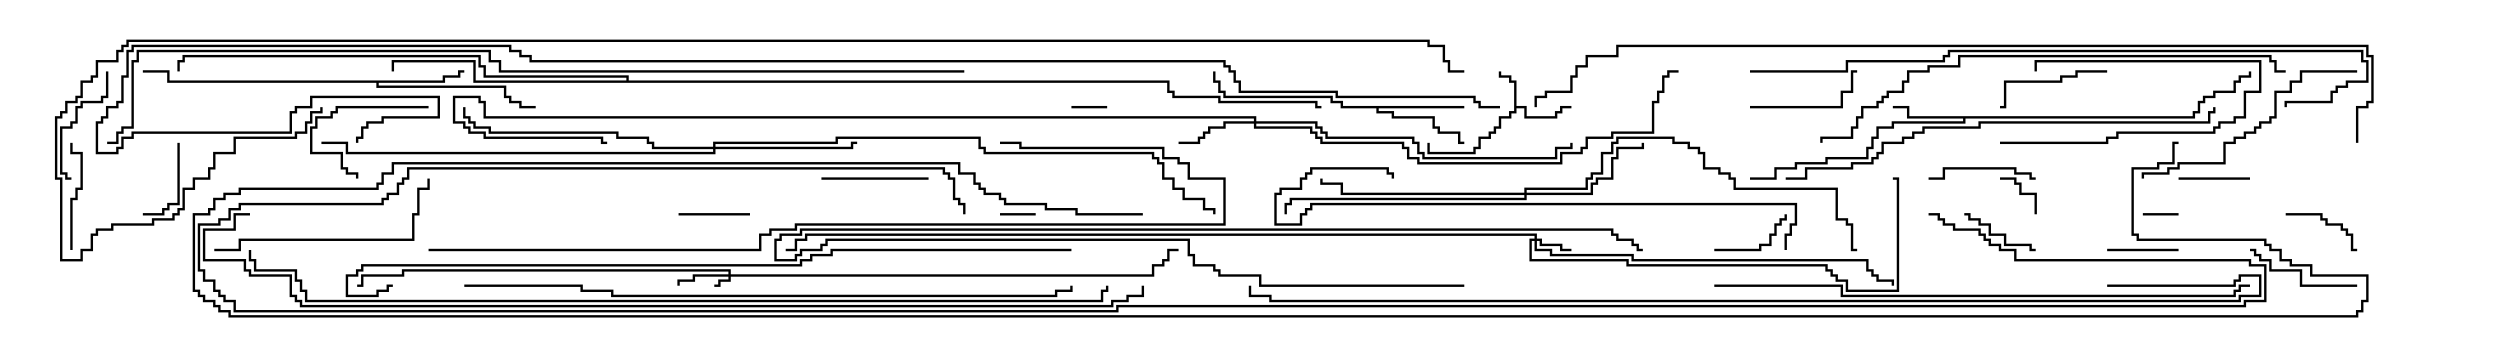 <svg version="1.1" width="105" height="15" xmlns="http://www.w3.org/2000/svg"><path d="M63.593,3.479L63.379,3.479L63.379,3.264L62.95,3.264L62.95,3L63.05,3L63.05,3.164L63.479,3.164L63.479,3.379L63.693,3.379L63.693,4.45L64.121,4.45L64.121,4.879L65.307,4.879L65.307,4.664L65.521,4.664L65.521,4.45L66,4.45L66,4.55L65.621,4.55L65.621,4.764L65.407,4.764L65.407,4.979L64.021,4.979L64.021,4.55L63.693,4.55L63.693,4.764L63.479,4.764L63.479,4.979L63.05,4.979L63.05,5.407L62.836,5.407L62.836,5.621L62.621,5.621L62.621,5.836L62.193,5.836L62.193,6.264L61.979,6.264L61.979,6.479L59.95,6.479L59.95,6L60.05,6L60.05,6.379L61.879,6.379L61.879,6.164L62.093,6.164L62.093,5.736L62.521,5.736L62.521,5.521L62.736,5.521L62.736,5.307L62.95,5.307L62.95,4.879L63.379,4.879L63.379,4.664L63.593,4.664z" stroke="none"/><path d="M92.093,4.879L92.093,4.664L92.307,4.664L92.307,4.236L92.521,4.236L92.521,4.021L92.95,4.021L92.95,3.807L93.807,3.807L93.807,3.379L94.021,3.379L94.021,3.164L94.45,3.164L94.45,3L94.55,3L94.55,3.264L94.121,3.264L94.121,3.479L93.907,3.479L93.907,3.907L93.05,3.907L93.05,4.121L92.621,4.121L92.621,4.336L92.407,4.336L92.407,4.764L92.193,4.764L92.193,4.979L82.55,4.979L82.55,5.193L79.55,5.193L79.55,5.407L78.907,5.407L78.907,5.836L78.693,5.836L78.693,6.264L78.479,6.264L78.479,6.693L76.764,6.693L76.764,6.907L75.479,6.907L75.479,7.121L74.621,7.121L74.621,7.55L73.5,7.55L73.5,7.45L74.521,7.45L74.521,7.021L75.379,7.021L75.379,6.807L76.664,6.807L76.664,6.593L78.379,6.593L78.379,6.164L78.593,6.164L78.593,5.736L78.807,5.736L78.807,5.307L79.45,5.307L79.45,5.093L82.45,5.093L82.45,4.979L80.093,4.979L80.093,4.55L79.5,4.55L79.5,4.45L80.193,4.45L80.193,4.879z" stroke="none"/><path d="M61.5,4.45L61.5,4.55L57.907,4.55L57.907,4.664L58.55,4.664L58.55,4.879L60.264,4.879L60.264,5.307L60.479,5.307L60.479,5.521L61.336,5.521L61.336,5.95L61.5,5.95L61.5,6.05L61.236,6.05L61.236,5.621L60.379,5.621L60.379,5.407L60.164,5.407L60.164,4.979L58.45,4.979L58.45,4.764L57.807,4.764L57.807,4.55L56.307,4.55L56.307,4.336L55.879,4.336L55.879,4.121L51.379,4.121L51.379,3.907L51.164,3.907L51.164,3.479L50.95,3.479L50.95,3L51.05,3L51.05,3.379L51.264,3.379L51.264,3.807L51.479,3.807L51.479,4.021L55.979,4.021L55.979,4.236L56.407,4.236L56.407,4.45z" stroke="none"/><path d="M18.593,3.379L18.593,3.164L19.236,3.164L19.236,2.95L19.5,2.95L19.5,3.05L19.336,3.05L19.336,3.264L18.693,3.264L18.693,3.479L15.907,3.479L15.907,3.593L21.264,3.593L21.264,4.021L21.479,4.021L21.479,4.236L21.907,4.236L21.907,4.45L22.5,4.45L22.5,4.55L21.807,4.55L21.807,4.336L21.379,4.336L21.379,4.121L21.164,4.121L21.164,3.693L15.807,3.693L15.807,3.479L7.021,3.479L7.021,3.05L6,3.05L6,2.95L7.121,2.95L7.121,3.379z" stroke="none"/><path d="M26.307,3.379L26.307,3.264L20.307,3.264L20.307,2.836L20.093,2.836L20.093,2.407L7.764,2.407L7.764,2.621L7.55,2.621L7.55,3L7.45,3L7.45,2.521L7.664,2.521L7.664,2.307L20.193,2.307L20.193,2.736L20.407,2.736L20.407,3.164L26.407,3.164L26.407,3.379L49.121,3.379L49.121,3.807L49.336,3.807L49.336,4.021L51.264,4.021L51.264,4.236L55.336,4.236L55.336,4.45L55.5,4.45L55.5,4.55L55.236,4.55L55.236,4.336L51.164,4.336L51.164,4.121L49.236,4.121L49.236,3.907L49.021,3.907L49.021,3.479L19.879,3.479L19.879,2.621L16.55,2.621L16.55,3L16.45,3L16.45,2.521L19.979,2.521L19.979,3.379z" stroke="none"/><path d="M30.593,11.521L30.593,11.407L16.979,11.407L16.979,11.621L15.264,11.621L15.264,12.05L15,12.05L15,11.95L15.164,11.95L15.164,11.521L16.879,11.521L16.879,11.307L30.693,11.307L30.693,11.521L48.379,11.521L48.379,11.093L48.807,11.093L48.807,10.879L49.021,10.879L49.021,10.45L49.5,10.45L49.5,10.55L49.121,10.55L49.121,10.979L48.907,10.979L48.907,11.193L48.479,11.193L48.479,11.621L30.693,11.621L30.693,11.836L30.264,11.836L30.264,12.05L30,12.05L30,11.95L30.164,11.95L30.164,11.736L30.593,11.736L30.593,11.621L29.193,11.621L29.193,11.836L28.55,11.836L28.55,12L28.45,12L28.45,11.736L29.093,11.736L29.093,11.521z" stroke="none"/><path d="M64.45,10.021L64.45,9.907L33.907,9.907L33.907,10.121L33.479,10.121L33.479,10.55L33,10.55L33,10.45L33.379,10.45L33.379,10.021L33.807,10.021L33.807,9.807L64.55,9.807L64.55,10.021L64.764,10.021L64.764,10.236L65.621,10.236L65.621,10.45L66,10.45L66,10.55L65.521,10.55L65.521,10.336L64.664,10.336L64.664,10.121L64.55,10.121L64.55,10.45L65.193,10.45L65.193,10.664L68.621,10.664L68.621,10.879L78.479,10.879L78.479,11.307L78.693,11.307L78.693,11.521L78.907,11.521L78.907,11.736L79.55,11.736L79.55,12L79.45,12L79.45,11.836L78.807,11.836L78.807,11.621L78.593,11.621L78.593,11.407L78.379,11.407L78.379,10.979L68.521,10.979L68.521,10.764L65.093,10.764L65.093,10.55L64.45,10.55L64.45,10.121L64.336,10.121L64.336,10.879L68.407,10.879L68.407,11.093L76.764,11.093L76.764,11.307L76.979,11.307L76.979,11.521L77.193,11.521L77.193,11.736L77.621,11.736L77.621,12.164L79.664,12.164L79.664,7.55L79.5,7.55L79.5,7.45L79.764,7.45L79.764,12.264L77.521,12.264L77.521,11.836L77.093,11.836L77.093,11.621L76.879,11.621L76.879,11.407L76.664,11.407L76.664,11.193L68.307,11.193L68.307,10.979L64.236,10.979L64.236,10.021z" stroke="none"/><path d="M52.664,5.093L52.664,4.979L20.307,4.979L20.307,4.336L20.093,4.336L20.093,4.121L19.121,4.121L19.121,5.093L19.55,5.093L19.55,5.307L19.764,5.307L19.764,5.521L20.407,5.521L20.407,5.736L25.336,5.736L25.336,5.95L25.5,5.95L25.5,6.05L25.236,6.05L25.236,5.836L20.307,5.836L20.307,5.621L19.664,5.621L19.664,5.407L19.45,5.407L19.45,5.193L19.021,5.193L19.021,4.021L20.193,4.021L20.193,4.236L20.407,4.236L20.407,4.879L52.764,4.879L52.764,5.093L55.336,5.093L55.336,5.307L55.55,5.307L55.55,5.521L55.764,5.521L55.764,5.736L59.407,5.736L59.407,5.95L59.621,5.95L59.621,6.379L59.836,6.379L59.836,6.593L65.307,6.593L65.307,6.164L65.95,6.164L65.95,6L66.05,6L66.05,6.264L65.407,6.264L65.407,6.693L59.736,6.693L59.736,6.479L59.521,6.479L59.521,6.05L59.307,6.05L59.307,5.836L55.664,5.836L55.664,5.621L55.45,5.621L55.45,5.407L55.236,5.407L55.236,5.193L52.764,5.193L52.764,5.307L55.121,5.307L55.121,5.521L55.336,5.521L55.336,5.736L55.55,5.736L55.55,5.95L58.979,5.95L58.979,6.164L59.193,6.164L59.193,6.593L59.621,6.593L59.621,6.807L65.521,6.807L65.521,6.379L66.379,6.379L66.379,6.164L66.593,6.164L66.593,5.736L67.664,5.736L67.664,5.521L69.379,5.521L69.379,4.236L69.593,4.236L69.593,3.807L69.807,3.807L69.807,3.164L70.021,3.164L70.021,2.95L70.5,2.95L70.5,3.05L70.121,3.05L70.121,3.264L69.907,3.264L69.907,3.907L69.693,3.907L69.693,4.336L69.479,4.336L69.479,5.621L67.764,5.621L67.764,5.836L66.693,5.836L66.693,6.264L66.479,6.264L66.479,6.479L65.621,6.479L65.621,6.907L59.521,6.907L59.521,6.693L59.093,6.693L59.093,6.264L58.879,6.264L58.879,6.05L55.45,6.05L55.45,5.836L55.236,5.836L55.236,5.621L55.021,5.621L55.021,5.407L52.664,5.407L52.664,5.193L51.479,5.193L51.479,5.407L50.836,5.407L50.836,5.621L50.621,5.621L50.621,5.836L50.407,5.836L50.407,6.05L49.5,6.05L49.5,5.95L50.307,5.95L50.307,5.736L50.521,5.736L50.521,5.521L50.736,5.521L50.736,5.307L51.379,5.307L51.379,5.093z" stroke="none"/><path d="M64.021,8.093L64.021,7.879L66.593,7.879L66.593,7.45L66.807,7.45L66.807,7.236L67.236,7.236L67.236,6.379L67.664,6.379L67.664,5.95L67.879,5.95L67.879,5.736L70.336,5.736L70.336,5.95L70.979,5.95L70.979,6.164L71.407,6.164L71.407,6.379L71.621,6.379L71.621,7.021L72.264,7.021L72.264,7.236L72.693,7.236L72.693,7.45L72.907,7.45L72.907,7.879L77.193,7.879L77.193,9.164L77.621,9.164L77.621,9.379L77.836,9.379L77.836,10.45L78,10.45L78,10.55L77.736,10.55L77.736,9.479L77.521,9.479L77.521,9.264L77.093,9.264L77.093,7.979L72.807,7.979L72.807,7.55L72.593,7.55L72.593,7.336L72.164,7.336L72.164,7.121L71.521,7.121L71.521,6.479L71.307,6.479L71.307,6.264L70.879,6.264L70.879,6.05L70.236,6.05L70.236,5.836L67.979,5.836L67.979,6.05L67.764,6.05L67.764,6.479L67.336,6.479L67.336,7.336L66.907,7.336L66.907,7.55L66.693,7.55L66.693,7.979L64.121,7.979L64.121,8.093L66.807,8.093L66.807,7.664L67.021,7.664L67.021,7.45L67.664,7.45L67.664,6.593L67.879,6.593L67.879,6.164L68.95,6.164L68.95,6L69.05,6L69.05,6.264L67.979,6.264L67.979,6.693L67.764,6.693L67.764,7.55L67.121,7.55L67.121,7.764L66.907,7.764L66.907,8.193L64.121,8.193L64.121,8.407L54.264,8.407L54.264,8.621L54.05,8.621L54.05,9L53.95,9L53.95,8.521L54.164,8.521L54.164,8.307L64.021,8.307L64.021,8.193L56.307,8.193L56.307,7.764L55.45,7.764L55.45,7.5L55.55,7.5L55.55,7.664L56.407,7.664L56.407,8.093z" stroke="none"/><path d="M29.95,6.164L29.95,5.95L35.093,5.95L35.093,5.736L41.193,5.736L41.193,6.164L41.407,6.164L41.407,6.379L48.479,6.379L48.479,6.593L48.693,6.593L48.693,6.807L48.907,6.807L48.907,7.45L49.336,7.45L49.336,7.879L49.764,7.879L49.764,8.307L50.621,8.307L50.621,8.736L51.05,8.736L51.05,9L50.95,9L50.95,8.836L50.521,8.836L50.521,8.407L49.664,8.407L49.664,7.979L49.236,7.979L49.236,7.55L48.807,7.55L48.807,6.907L48.593,6.907L48.593,6.693L48.379,6.693L48.379,6.479L41.307,6.479L41.307,6.264L41.093,6.264L41.093,5.836L35.193,5.836L35.193,6.05L30.05,6.05L30.05,6.164L35.736,6.164L35.736,5.95L36,5.95L36,6.05L35.836,6.05L35.836,6.264L30.05,6.264L30.05,6.479L14.521,6.479L14.521,6.05L13.5,6.05L13.5,5.95L14.621,5.95L14.621,6.379L29.95,6.379L29.95,6.264L27.379,6.264L27.379,6.05L27.164,6.05L27.164,5.836L25.879,5.836L25.879,5.621L20.521,5.621L20.521,5.407L19.879,5.407L19.879,5.193L19.664,5.193L19.664,4.979L19.45,4.979L19.45,4.5L19.55,4.5L19.55,4.879L19.764,4.879L19.764,5.093L19.979,5.093L19.979,5.307L20.621,5.307L20.621,5.521L25.979,5.521L25.979,5.736L27.264,5.736L27.264,5.95L27.479,5.95L27.479,6.164z" stroke="none"/><path d="M91.5,8.95L91.5,9.05L90,9.05L90,8.95z" stroke="none"/><path d="M43.5,8.95L43.5,9.05L42,9.05L42,8.95z" stroke="none"/><path d="M46.5,4.45L46.5,4.55L45,4.55L45,4.45z" stroke="none"/><path d="M85.55,9L85.45,9L85.45,8.193L84.807,8.193L84.807,7.764L84.593,7.764L84.593,7.55L84,7.55L84,7.45L84.693,7.45L84.693,7.664L84.907,7.664L84.907,8.093L85.55,8.093z" stroke="none"/><path d="M31.5,8.95L31.5,9.05L28.5,9.05L28.5,8.95z" stroke="none"/><path d="M88.5,10.55L88.5,10.45L91.5,10.45L91.5,10.55z" stroke="none"/><path d="M94.5,7.45L94.5,7.55L91.5,7.55L91.5,7.45z" stroke="none"/><path d="M84,6.05L84,5.95L88.45,5.95L88.45,5.736L88.879,5.736L88.879,5.521L92.95,5.521L92.95,5.307L93.164,5.307L93.164,5.093L93.807,5.093L93.807,4.879L94.236,4.879L94.236,3.807L94.879,3.807L94.879,2.621L85.55,2.621L85.55,3L85.45,3L85.45,2.521L94.979,2.521L94.979,3.907L94.336,3.907L94.336,4.979L93.907,4.979L93.907,5.193L93.264,5.193L93.264,5.407L93.05,5.407L93.05,5.621L88.979,5.621L88.979,5.836L88.55,5.836L88.55,6.05z" stroke="none"/><path d="M96,9.05L96,8.95L97.55,8.95L97.55,9.164L97.764,9.164L97.764,9.379L98.407,9.379L98.407,9.593L98.621,9.593L98.621,9.807L98.836,9.807L98.836,10.45L99,10.45L99,10.55L98.736,10.55L98.736,9.907L98.521,9.907L98.521,9.693L98.307,9.693L98.307,9.479L97.664,9.479L97.664,9.264L97.45,9.264L97.45,9.05z" stroke="none"/><path d="M7.45,6L7.55,6L7.55,8.621L7.121,8.621L7.121,8.836L6.907,8.836L6.907,9.05L6,9.05L6,8.95L6.807,8.95L6.807,8.736L7.021,8.736L7.021,8.521L7.45,8.521z" stroke="none"/><path d="M85.5,10.45L85.5,10.55L85.236,10.55L85.236,10.336L84.164,10.336L84.164,9.907L83.521,9.907L83.521,9.479L83.093,9.479L83.093,9.264L82.664,9.264L82.664,9.05L82.5,9.05L82.5,8.95L82.764,8.95L82.764,9.164L83.193,9.164L83.193,9.379L83.621,9.379L83.621,9.807L84.264,9.807L84.264,10.236L85.336,10.236L85.336,10.45z" stroke="none"/><path d="M72,10.55L72,10.45L73.879,10.45L73.879,10.236L74.307,10.236L74.307,9.807L74.521,9.807L74.521,9.379L74.736,9.379L74.736,9.164L74.95,9.164L74.95,9L75.05,9L75.05,9.264L74.836,9.264L74.836,9.479L74.621,9.479L74.621,9.907L74.407,9.907L74.407,10.336L73.979,10.336L73.979,10.55z" stroke="none"/><path d="M18,4.45L18,4.55L14.193,4.55L14.193,4.764L13.979,4.764L13.979,4.979L13.336,4.979L13.336,5.407L13.121,5.407L13.121,6.379L14.407,6.379L14.407,7.021L14.621,7.021L14.621,7.236L15.05,7.236L15.05,7.5L14.95,7.5L14.95,7.336L14.521,7.336L14.521,7.121L14.307,7.121L14.307,6.479L13.021,6.479L13.021,5.307L13.236,5.307L13.236,4.879L13.879,4.879L13.879,4.664L14.093,4.664L14.093,4.45z" stroke="none"/><path d="M85.5,7.45L85.5,7.55L85.236,7.55L85.236,7.336L84.593,7.336L84.593,7.121L81.693,7.121L81.693,7.55L81,7.55L81,7.45L81.593,7.45L81.593,7.021L84.693,7.021L84.693,7.236L85.336,7.236L85.336,7.45z" stroke="none"/><path d="M39,7.45L39,7.55L34.5,7.55L34.5,7.45z" stroke="none"/><path d="M3.05,10.5L2.95,10.5L2.95,8.307L3.164,8.307L3.164,7.879L3.379,7.879L3.379,6.479L2.95,6.479L2.95,6L3.05,6L3.05,6.379L3.479,6.379L3.479,7.979L3.264,7.979L3.264,8.407L3.05,8.407z" stroke="none"/><path d="M99,11.95L99,12.05L96.593,12.05L96.593,11.407L95.307,11.407L95.307,10.979L94.879,10.979L94.879,10.764L94.664,10.764L94.664,10.55L94.5,10.55L94.5,10.45L94.764,10.45L94.764,10.664L94.979,10.664L94.979,10.879L95.407,10.879L95.407,11.307L96.693,11.307L96.693,11.95z" stroke="none"/><path d="M73.5,4.55L73.5,4.45L77.307,4.45L77.307,3.807L77.736,3.807L77.736,2.95L78,2.95L78,3.05L77.836,3.05L77.836,3.907L77.407,3.907L77.407,4.55z" stroke="none"/><path d="M88.5,2.95L88.5,3.05L87.264,3.05L87.264,3.264L86.621,3.264L86.621,3.479L84.264,3.479L84.264,4.55L84,4.55L84,4.45L84.164,4.45L84.164,3.379L86.521,3.379L86.521,3.164L87.164,3.164L87.164,2.95z" stroke="none"/><path d="M4.45,3L4.55,3L4.55,4.121L4.336,4.121L4.336,4.336L3.479,4.336L3.479,4.55L3.264,4.55L3.264,5.193L3.05,5.193L3.05,5.407L2.621,5.407L2.621,7.236L2.836,7.236L2.836,7.45L3,7.45L3,7.55L2.736,7.55L2.736,7.336L2.521,7.336L2.521,5.307L2.95,5.307L2.95,5.093L3.164,5.093L3.164,4.45L3.379,4.45L3.379,4.236L4.236,4.236L4.236,4.021L4.45,4.021z" stroke="none"/><path d="M61.5,11.95L61.5,12.05L52.879,12.05L52.879,11.621L51.164,11.621L51.164,11.407L50.95,11.407L50.95,11.193L50.093,11.193L50.093,10.764L49.879,10.764L49.879,10.121L34.764,10.121L34.764,10.336L34.55,10.336L34.55,10.55L33.693,10.55L33.693,10.764L33.479,10.764L33.479,10.979L32.521,10.979L32.521,10.021L32.736,10.021L32.736,9.807L33.593,9.807L33.593,9.593L67.764,9.593L67.764,9.807L67.979,9.807L67.979,10.021L68.621,10.021L68.621,10.236L68.836,10.236L68.836,10.45L69,10.45L69,10.55L68.736,10.55L68.736,10.336L68.521,10.336L68.521,10.121L67.879,10.121L67.879,9.907L67.664,9.907L67.664,9.693L33.693,9.693L33.693,9.907L32.836,9.907L32.836,10.121L32.621,10.121L32.621,10.879L33.379,10.879L33.379,10.664L33.593,10.664L33.593,10.45L34.45,10.45L34.45,10.236L34.664,10.236L34.664,10.021L49.979,10.021L49.979,10.664L50.193,10.664L50.193,11.093L51.05,11.093L51.05,11.307L51.264,11.307L51.264,11.521L52.979,11.521L52.979,11.95z" stroke="none"/><path d="M9,10.55L9,10.45L10.021,10.45L10.021,10.021L17.307,10.021L17.307,8.95L17.521,8.95L17.521,7.879L17.95,7.879L17.95,7.5L18.05,7.5L18.05,7.979L17.621,7.979L17.621,9.05L17.407,9.05L17.407,10.121L10.121,10.121L10.121,10.55z" stroke="none"/><path d="M99,2.95L99,3.05L96.693,3.05L96.693,3.479L96.264,3.479L96.264,3.907L95.621,3.907L95.621,4.979L95.407,4.979L95.407,5.193L94.979,5.193L94.979,5.407L94.764,5.407L94.764,5.621L94.336,5.621L94.336,5.836L93.907,5.836L93.907,6.05L93.479,6.05L93.479,6.907L91.55,6.907L91.55,7.121L91.121,7.121L91.121,7.336L90.05,7.336L90.05,7.5L89.95,7.5L89.95,7.236L91.021,7.236L91.021,7.021L91.45,7.021L91.45,6.807L93.379,6.807L93.379,5.95L93.807,5.95L93.807,5.736L94.236,5.736L94.236,5.521L94.664,5.521L94.664,5.307L94.879,5.307L94.879,5.093L95.307,5.093L95.307,4.879L95.521,4.879L95.521,3.807L96.164,3.807L96.164,3.379L96.593,3.379L96.593,2.95z" stroke="none"/><path d="M75.05,10.5L74.95,10.5L74.95,9.807L75.164,9.807L75.164,9.379L75.379,9.379L75.379,8.621L55.121,8.621L55.121,8.836L54.907,8.836L54.907,9.05L54.693,9.05L54.693,9.479L53.521,9.479L53.521,8.093L53.736,8.093L53.736,7.879L54.593,7.879L54.593,7.45L54.807,7.45L54.807,7.236L55.021,7.236L55.021,7.021L58.336,7.021L58.336,7.236L58.55,7.236L58.55,7.5L58.45,7.5L58.45,7.336L58.236,7.336L58.236,7.121L55.121,7.121L55.121,7.336L54.907,7.336L54.907,7.55L54.693,7.55L54.693,7.979L53.836,7.979L53.836,8.193L53.621,8.193L53.621,9.379L54.593,9.379L54.593,8.95L54.807,8.95L54.807,8.736L55.021,8.736L55.021,8.521L75.479,8.521L75.479,9.479L75.264,9.479L75.264,9.907L75.05,9.907z" stroke="none"/><path d="M92.95,4.5L93.05,4.5L93.05,4.764L92.836,4.764L92.836,5.193L83.193,5.193L83.193,5.407L80.836,5.407L80.836,5.621L80.407,5.621L80.407,5.836L79.979,5.836L79.979,6.05L79.121,6.05L79.121,6.479L78.907,6.479L78.907,6.693L78.693,6.693L78.693,6.907L77.836,6.907L77.836,7.121L75.907,7.121L75.907,7.55L75,7.55L75,7.45L75.807,7.45L75.807,7.021L77.736,7.021L77.736,6.807L78.593,6.807L78.593,6.593L78.807,6.593L78.807,6.379L79.021,6.379L79.021,5.95L79.879,5.95L79.879,5.736L80.307,5.736L80.307,5.521L80.736,5.521L80.736,5.307L83.093,5.307L83.093,5.093L92.736,5.093L92.736,4.664L92.95,4.664z" stroke="none"/><path d="M96,2.95L96,3.05L95.521,3.05L95.521,2.621L95.307,2.621L95.307,2.407L82.336,2.407L82.336,2.836L81.05,2.836L81.05,3.05L80.193,3.05L80.193,3.479L79.979,3.479L79.979,3.907L79.336,3.907L79.336,4.121L79.121,4.121L79.121,4.336L78.907,4.336L78.907,4.55L78.264,4.55L78.264,4.979L78.05,4.979L78.05,5.407L77.836,5.407L77.836,5.836L76.55,5.836L76.55,6L76.45,6L76.45,5.736L77.736,5.736L77.736,5.307L77.95,5.307L77.95,4.879L78.164,4.879L78.164,4.45L78.807,4.45L78.807,4.236L79.021,4.236L79.021,4.021L79.236,4.021L79.236,3.807L79.879,3.807L79.879,3.379L80.093,3.379L80.093,2.95L80.95,2.95L80.95,2.736L82.236,2.736L82.236,2.307L95.407,2.307L95.407,2.521L95.621,2.521L95.621,2.95z" stroke="none"/><path d="M72,12.05L72,11.95L77.407,11.95L77.407,12.379L93.807,12.379L93.807,12.164L94.021,12.164L94.021,11.95L94.5,11.95L94.5,12.05L94.121,12.05L94.121,12.264L93.907,12.264L93.907,12.479L77.307,12.479L77.307,12.05z" stroke="none"/><path d="M73.5,3.05L73.5,2.95L77.521,2.95L77.521,2.521L81.593,2.521L81.593,2.307L81.807,2.307L81.807,2.093L99.264,2.093L99.264,2.521L99.479,2.521L99.479,3.479L98.621,3.479L98.621,3.693L98.193,3.693L98.193,3.907L97.979,3.907L97.979,4.336L96.05,4.336L96.05,4.5L95.95,4.5L95.95,4.236L97.879,4.236L97.879,3.807L98.093,3.807L98.093,3.593L98.521,3.593L98.521,3.379L99.379,3.379L99.379,2.621L99.164,2.621L99.164,2.193L81.907,2.193L81.907,2.407L81.693,2.407L81.693,2.621L77.621,2.621L77.621,3.05z" stroke="none"/><path d="M18,10.55L18,10.45L31.879,10.45L31.879,9.807L32.307,9.807L32.307,9.593L33.379,9.593L33.379,9.379L51.379,9.379L51.379,7.55L49.879,7.55L49.879,6.907L49.45,6.907L49.45,6.693L48.807,6.693L48.807,6.264L42.807,6.264L42.807,6.05L42,6.05L42,5.95L42.907,5.95L42.907,6.164L48.907,6.164L48.907,6.593L49.55,6.593L49.55,6.807L49.979,6.807L49.979,7.45L51.479,7.45L51.479,9.479L33.479,9.479L33.479,9.693L32.407,9.693L32.407,9.907L31.979,9.907L31.979,10.55z" stroke="none"/><path d="M19.5,12.05L19.5,11.95L24.479,11.95L24.479,12.164L25.764,12.164L25.764,12.379L44.307,12.379L44.307,12.164L44.95,12.164L44.95,12L45.05,12L45.05,12.264L44.407,12.264L44.407,12.479L25.664,12.479L25.664,12.264L24.379,12.264L24.379,12.05z" stroke="none"/><path d="M45,10.45L45,10.55L34.979,10.55L34.979,10.764L34.121,10.764L34.121,10.979L33.693,10.979L33.693,11.193L15.264,11.193L15.264,11.407L15.05,11.407L15.05,11.621L14.621,11.621L14.621,12.379L15.807,12.379L15.807,12.164L16.236,12.164L16.236,11.95L16.5,11.95L16.5,12.05L16.336,12.05L16.336,12.264L15.907,12.264L15.907,12.479L14.521,12.479L14.521,11.521L14.95,11.521L14.95,11.307L15.164,11.307L15.164,11.093L33.593,11.093L33.593,10.879L34.021,10.879L34.021,10.664L34.879,10.664L34.879,10.45z" stroke="none"/><path d="M99.05,6L98.95,6L98.95,4.45L99.379,4.45L99.379,4.236L99.593,4.236L99.593,2.407L99.379,2.407L99.379,1.979L67.979,1.979L67.979,2.407L66.693,2.407L66.693,2.836L66.264,2.836L66.264,3.264L66.05,3.264L66.05,3.907L64.979,3.907L64.979,4.121L64.55,4.121L64.55,4.5L64.45,4.5L64.45,4.021L64.879,4.021L64.879,3.807L65.95,3.807L65.95,3.164L66.164,3.164L66.164,2.736L66.593,2.736L66.593,2.307L67.879,2.307L67.879,1.879L99.479,1.879L99.479,2.307L99.693,2.307L99.693,4.336L99.479,4.336L99.479,4.55L99.05,4.55z" stroke="none"/><path d="M88.5,12.05L88.5,11.95L93.807,11.95L93.807,11.736L94.021,11.736L94.021,11.521L94.979,11.521L94.979,12.479L94.121,12.479L94.121,12.693L53.307,12.693L53.307,12.479L52.45,12.479L52.45,12L52.55,12L52.55,12.379L53.407,12.379L53.407,12.593L94.021,12.593L94.021,12.379L94.879,12.379L94.879,11.621L94.121,11.621L94.121,11.836L93.907,11.836L93.907,12.05z" stroke="none"/><path d="M10.45,10.5L10.55,10.5L10.55,10.879L10.764,10.879L10.764,11.307L12.479,11.307L12.479,11.736L12.693,11.736L12.693,12.164L12.907,12.164L12.907,12.593L46.236,12.593L46.236,12.164L46.45,12.164L46.45,12L46.55,12L46.55,12.264L46.336,12.264L46.336,12.693L12.807,12.693L12.807,12.264L12.593,12.264L12.593,11.836L12.379,11.836L12.379,11.407L10.664,11.407L10.664,10.979L10.45,10.979z" stroke="none"/><path d="M40.5,2.95L40.5,3.05L20.95,3.05L20.95,2.621L20.521,2.621L20.521,2.193L5.836,2.193L5.836,2.621L5.621,2.621L5.621,5.407L5.193,5.407L5.193,5.621L4.979,5.621L4.979,6.05L4.5,6.05L4.5,5.95L4.879,5.95L4.879,5.521L5.093,5.521L5.093,5.307L5.521,5.307L5.521,2.521L5.736,2.521L5.736,2.093L20.621,2.093L20.621,2.521L21.05,2.521L21.05,2.95z" stroke="none"/><path d="M10.5,8.95L10.5,9.05L9.907,9.05L9.907,9.693L8.621,9.693L8.621,10.879L10.336,10.879L10.336,11.307L10.55,11.307L10.55,11.521L12.264,11.521L12.264,12.379L12.479,12.379L12.479,12.593L12.693,12.593L12.693,12.807L46.664,12.807L46.664,12.593L47.307,12.593L47.307,12.379L47.95,12.379L47.95,12L48.05,12L48.05,12.479L47.407,12.479L47.407,12.693L46.764,12.693L46.764,12.907L12.593,12.907L12.593,12.693L12.379,12.693L12.379,12.479L12.164,12.479L12.164,11.621L10.45,11.621L10.45,11.407L10.236,11.407L10.236,10.979L8.521,10.979L8.521,9.593L9.807,9.593L9.807,8.95z" stroke="none"/><path d="M81,9.05L81,8.95L81.479,8.95L81.479,9.164L81.693,9.164L81.693,9.379L82.121,9.379L82.121,9.593L83.193,9.593L83.193,9.807L83.407,9.807L83.407,10.021L83.621,10.021L83.621,10.236L84.05,10.236L84.05,10.45L84.693,10.45L84.693,10.879L94.55,10.879L94.55,11.093L95.193,11.093L95.193,12.693L94.336,12.693L94.336,12.907L46.979,12.907L46.979,13.121L9.807,13.121L9.807,12.693L9.379,12.693L9.379,12.479L9.164,12.479L9.164,12.264L8.95,12.264L8.95,11.836L8.521,11.836L8.521,11.407L8.307,11.407L8.307,9.379L9.164,9.379L9.164,9.164L9.593,9.164L9.593,8.736L10.021,8.736L10.021,8.521L16.021,8.521L16.021,8.307L16.236,8.307L16.236,8.093L16.664,8.093L16.664,7.664L16.879,7.664L16.879,7.45L17.093,7.45L17.093,7.021L39.693,7.021L39.693,7.236L39.907,7.236L39.907,7.45L40.121,7.45L40.121,8.307L40.336,8.307L40.336,8.521L40.55,8.521L40.55,9L40.45,9L40.45,8.621L40.236,8.621L40.236,8.407L40.021,8.407L40.021,7.55L39.807,7.55L39.807,7.336L39.593,7.336L39.593,7.121L17.193,7.121L17.193,7.55L16.979,7.55L16.979,7.764L16.764,7.764L16.764,8.193L16.336,8.193L16.336,8.407L16.121,8.407L16.121,8.621L10.121,8.621L10.121,8.836L9.693,8.836L9.693,9.264L9.264,9.264L9.264,9.479L8.407,9.479L8.407,11.307L8.621,11.307L8.621,11.736L9.05,11.736L9.05,12.164L9.264,12.164L9.264,12.379L9.479,12.379L9.479,12.593L9.907,12.593L9.907,13.021L46.879,13.021L46.879,12.807L94.236,12.807L94.236,12.593L95.093,12.593L95.093,11.193L94.45,11.193L94.45,10.979L84.593,10.979L84.593,10.55L83.95,10.55L83.95,10.336L83.521,10.336L83.521,10.121L83.307,10.121L83.307,9.907L83.093,9.907L83.093,9.693L82.021,9.693L82.021,9.479L81.593,9.479L81.593,9.264L81.379,9.264L81.379,9.05z" stroke="none"/><path d="M48,8.95L48,9.05L45.164,9.05L45.164,8.836L43.879,8.836L43.879,8.621L42.164,8.621L42.164,8.407L41.95,8.407L41.95,8.193L41.307,8.193L41.307,7.979L41.093,7.979L41.093,7.764L40.879,7.764L40.879,7.336L40.236,7.336L40.236,6.907L16.55,6.907L16.55,7.336L16.121,7.336L16.121,7.764L15.907,7.764L15.907,7.979L10.121,7.979L10.121,8.193L9.479,8.193L9.479,8.407L9.05,8.407L9.05,8.836L8.836,8.836L8.836,9.05L8.193,9.05L8.193,12.164L8.407,12.164L8.407,12.379L8.621,12.379L8.621,12.593L9.05,12.593L9.05,12.807L9.264,12.807L9.264,13.021L9.693,13.021L9.693,13.236L98.95,13.236L98.95,13.021L99.164,13.021L99.164,12.593L99.379,12.593L99.379,11.621L97.021,11.621L97.021,11.193L96.164,11.193L96.164,10.979L95.736,10.979L95.736,10.55L95.307,10.55L95.307,10.336L95.093,10.336L95.093,10.121L89.736,10.121L89.736,9.907L89.521,9.907L89.521,7.021L90.593,7.021L90.593,6.807L91.236,6.807L91.236,5.95L91.5,5.95L91.5,6.05L91.336,6.05L91.336,6.907L90.693,6.907L90.693,7.121L89.621,7.121L89.621,9.807L89.836,9.807L89.836,10.021L95.193,10.021L95.193,10.236L95.407,10.236L95.407,10.45L95.836,10.45L95.836,10.879L96.264,10.879L96.264,11.093L97.121,11.093L97.121,11.521L99.479,11.521L99.479,12.693L99.264,12.693L99.264,13.121L99.05,13.121L99.05,13.336L9.593,13.336L9.593,13.121L9.164,13.121L9.164,12.907L8.95,12.907L8.95,12.693L8.521,12.693L8.521,12.479L8.307,12.479L8.307,12.264L8.093,12.264L8.093,8.95L8.736,8.95L8.736,8.736L8.95,8.736L8.95,8.307L9.379,8.307L9.379,8.093L10.021,8.093L10.021,7.879L15.807,7.879L15.807,7.664L16.021,7.664L16.021,7.236L16.45,7.236L16.45,6.807L40.336,6.807L40.336,7.236L40.979,7.236L40.979,7.664L41.193,7.664L41.193,7.879L41.407,7.879L41.407,8.093L42.05,8.093L42.05,8.307L42.264,8.307L42.264,8.521L43.979,8.521L43.979,8.736L45.264,8.736L45.264,8.95z" stroke="none"/><path d="M63,4.45L63,4.55L62.093,4.55L62.093,4.336L61.879,4.336L61.879,4.121L56.093,4.121L56.093,3.907L52.021,3.907L52.021,3.479L51.807,3.479L51.807,3.05L51.593,3.05L51.593,2.836L51.379,2.836L51.379,2.621L22.236,2.621L22.236,2.407L21.807,2.407L21.807,2.193L21.379,2.193L21.379,1.979L5.621,1.979L5.621,2.193L5.407,2.193L5.407,3.264L5.193,3.264L5.193,4.336L4.979,4.336L4.979,4.55L4.55,4.55L4.55,4.979L4.336,4.979L4.336,5.193L4.121,5.193L4.121,6.379L4.879,6.379L4.879,6.164L5.093,6.164L5.093,5.736L5.521,5.736L5.521,5.521L12.164,5.521L12.164,4.664L12.379,4.664L12.379,4.45L13.021,4.45L13.021,4.021L18.479,4.021L18.479,4.979L16.121,4.979L16.121,5.193L15.479,5.193L15.479,5.407L15.264,5.407L15.264,5.836L15.05,5.836L15.05,6L14.95,6L14.95,5.736L15.164,5.736L15.164,5.307L15.379,5.307L15.379,5.093L16.021,5.093L16.021,4.879L18.379,4.879L18.379,4.121L13.121,4.121L13.121,4.55L12.479,4.55L12.479,4.764L12.264,4.764L12.264,5.621L5.621,5.621L5.621,5.836L5.193,5.836L5.193,6.264L4.979,6.264L4.979,6.479L4.021,6.479L4.021,5.093L4.236,5.093L4.236,4.879L4.45,4.879L4.45,4.45L4.879,4.45L4.879,4.236L5.093,4.236L5.093,3.164L5.307,3.164L5.307,2.093L5.521,2.093L5.521,1.879L21.479,1.879L21.479,2.093L21.907,2.093L21.907,2.307L22.336,2.307L22.336,2.521L51.479,2.521L51.479,2.736L51.693,2.736L51.693,2.95L51.907,2.95L51.907,3.379L52.121,3.379L52.121,3.807L56.193,3.807L56.193,4.021L61.979,4.021L61.979,4.236L62.193,4.236L62.193,4.45z" stroke="none"/><path d="M13.45,4.5L13.55,4.5L13.55,4.764L13.121,4.764L13.121,5.193L12.907,5.193L12.907,5.621L12.479,5.621L12.479,5.836L9.907,5.836L9.907,6.479L9.05,6.479L9.05,7.121L8.836,7.121L8.836,7.55L8.193,7.55L8.193,7.979L7.764,7.979L7.764,8.836L7.55,8.836L7.55,9.05L7.336,9.05L7.336,9.264L6.479,9.264L6.479,9.479L4.764,9.479L4.764,9.693L4.121,9.693L4.121,9.907L3.907,9.907L3.907,10.55L3.479,10.55L3.479,10.979L2.521,10.979L2.521,7.55L2.307,7.55L2.307,4.879L2.521,4.879L2.521,4.664L2.736,4.664L2.736,4.236L3.164,4.236L3.164,4.021L3.379,4.021L3.379,3.379L3.807,3.379L3.807,3.164L4.021,3.164L4.021,2.521L4.879,2.521L4.879,2.093L5.093,2.093L5.093,1.879L5.307,1.879L5.307,1.664L60.05,1.664L60.05,1.879L60.693,1.879L60.693,2.521L60.907,2.521L60.907,2.95L61.5,2.95L61.5,3.05L60.807,3.05L60.807,2.621L60.593,2.621L60.593,1.979L59.95,1.979L59.95,1.764L5.407,1.764L5.407,1.979L5.193,1.979L5.193,2.193L4.979,2.193L4.979,2.621L4.121,2.621L4.121,3.264L3.907,3.264L3.907,3.479L3.479,3.479L3.479,4.121L3.264,4.121L3.264,4.336L2.836,4.336L2.836,4.764L2.621,4.764L2.621,4.979L2.407,4.979L2.407,7.45L2.621,7.45L2.621,10.879L3.379,10.879L3.379,10.45L3.807,10.45L3.807,9.807L4.021,9.807L4.021,9.593L4.664,9.593L4.664,9.379L6.379,9.379L6.379,9.164L7.236,9.164L7.236,8.95L7.45,8.95L7.45,8.736L7.664,8.736L7.664,7.879L8.093,7.879L8.093,7.45L8.736,7.45L8.736,7.021L8.95,7.021L8.95,6.379L9.807,6.379L9.807,5.736L12.379,5.736L12.379,5.521L12.807,5.521L12.807,5.093L13.021,5.093L13.021,4.664L13.45,4.664z" stroke="none"/></svg>
